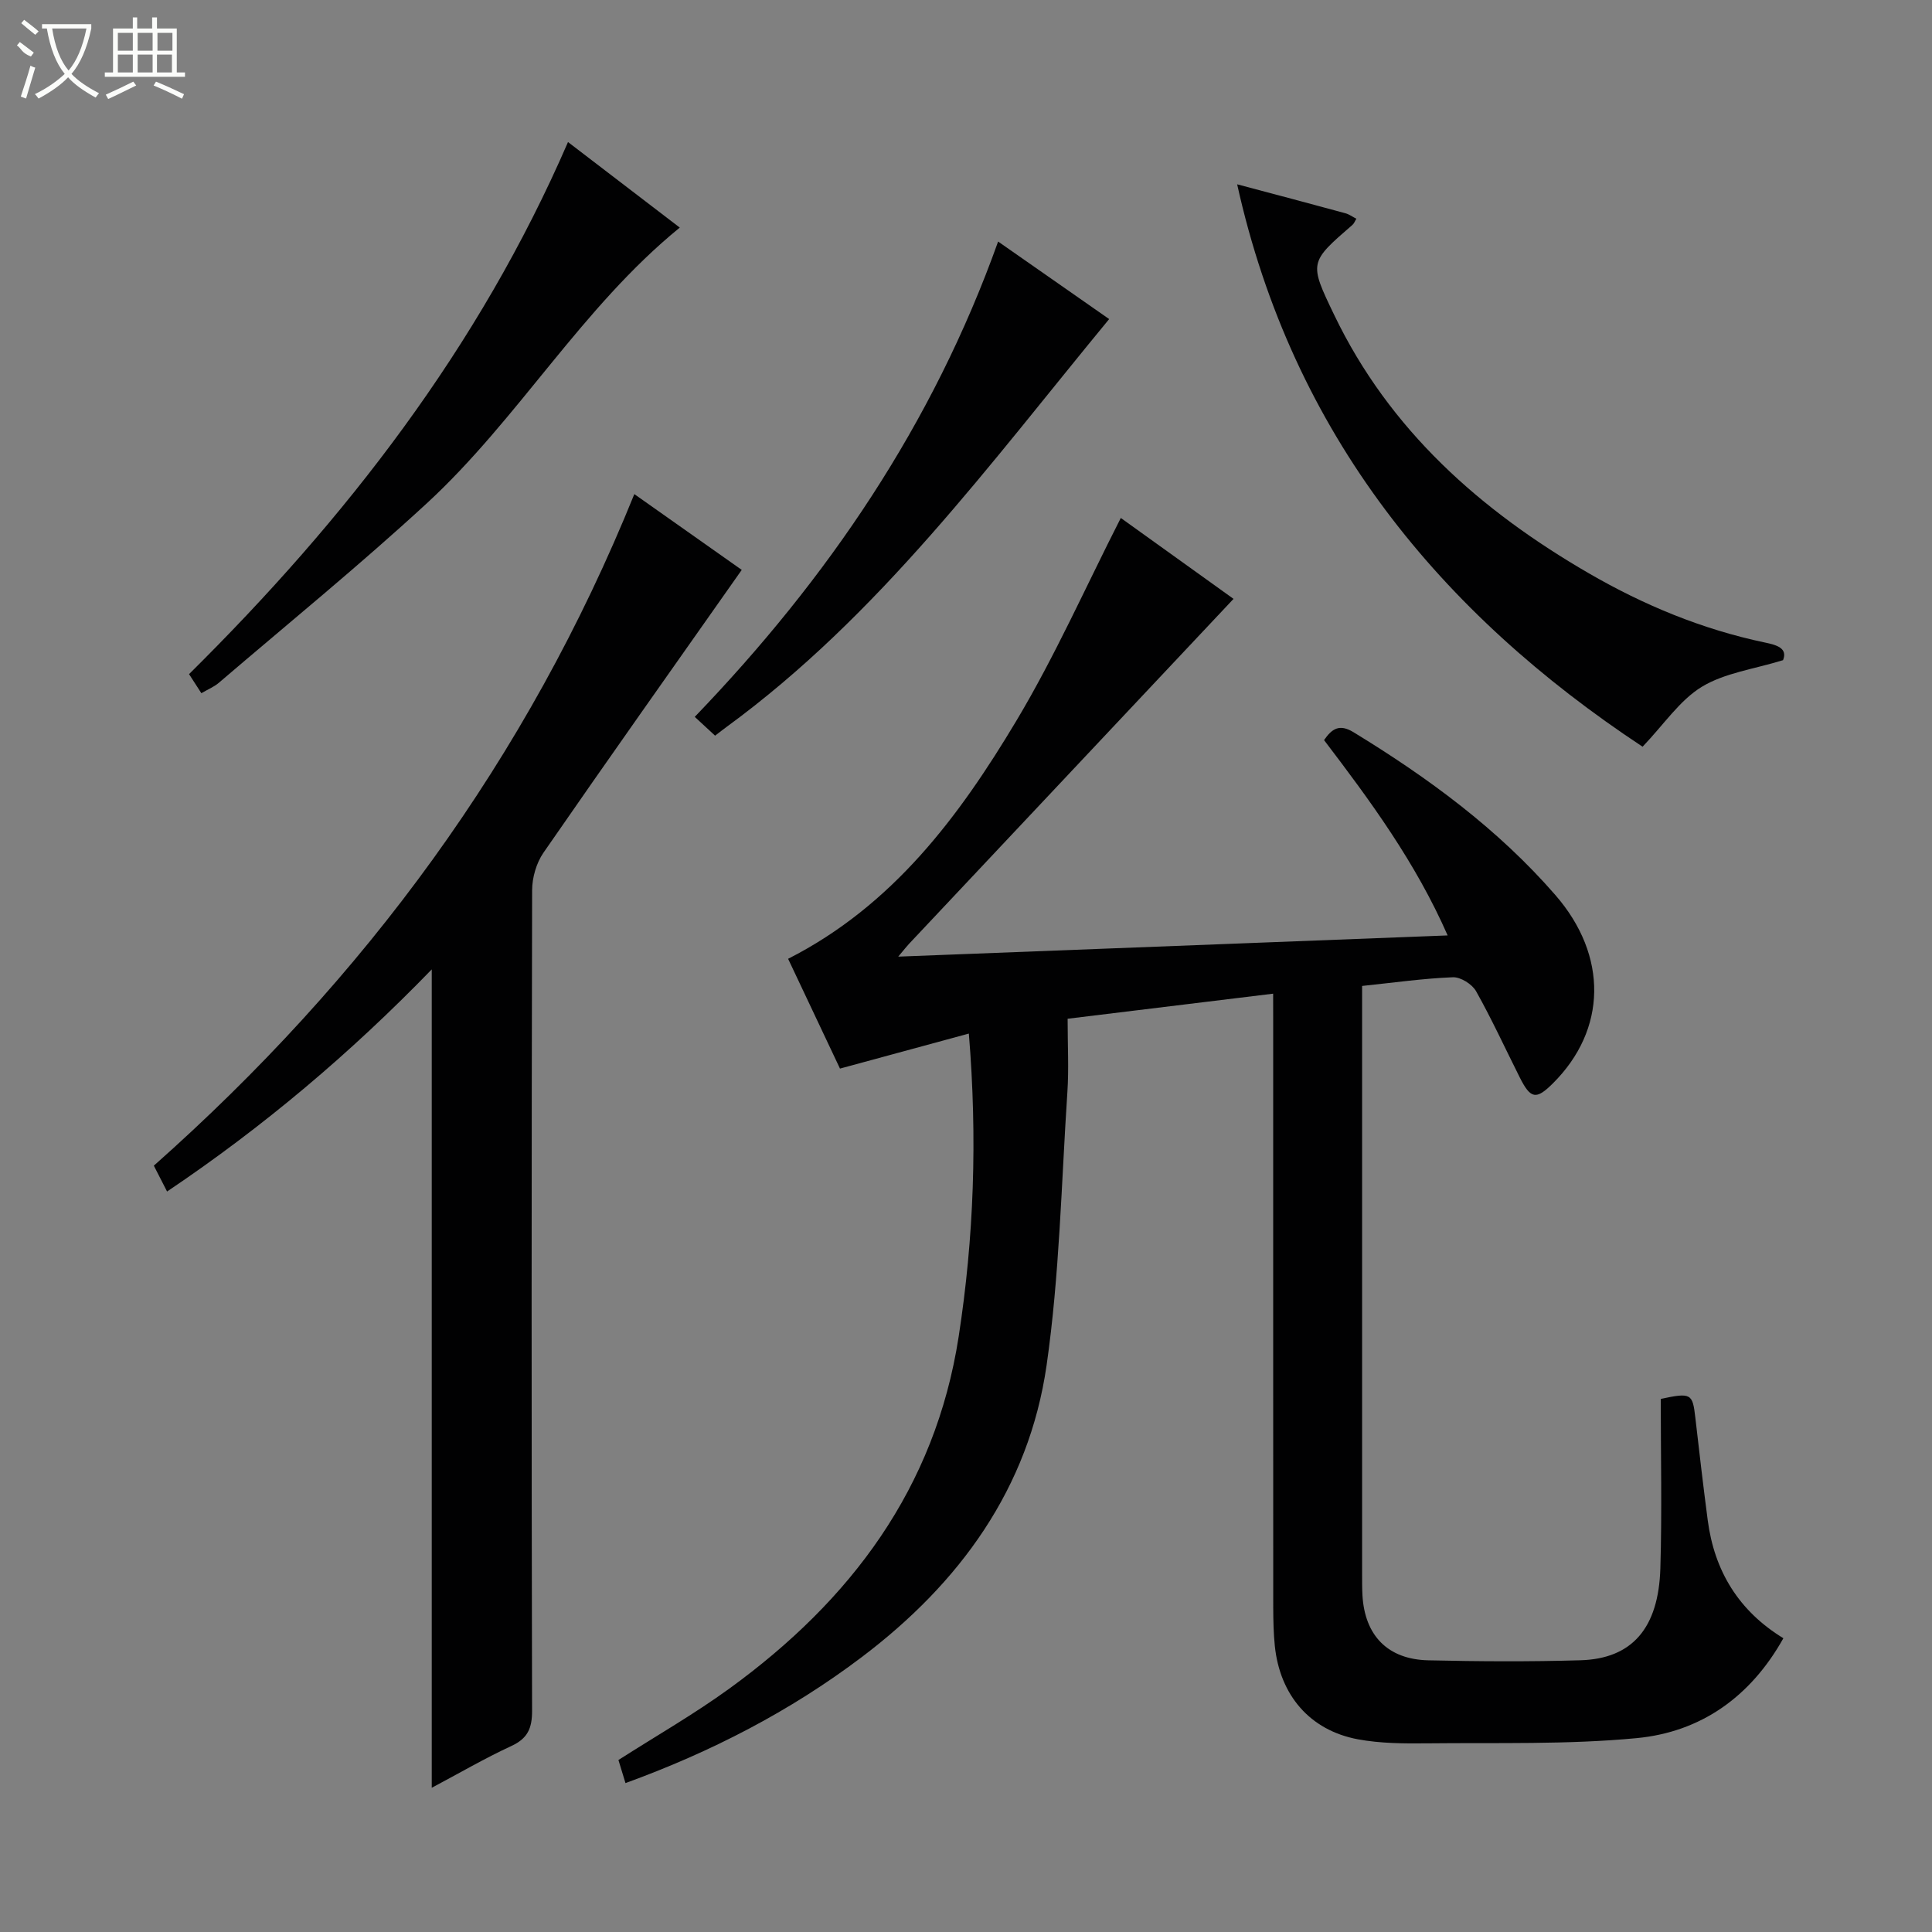 <svg enable-background="new 0 0 400 400" viewBox="0 0 400 400" xmlns="http://www.w3.org/2000/svg"><rect x="0" y="0" width="400" height="400" fill="#808080" stroke="none"/><g fill="#010102"><path d="m263.59 205.73c-14.58 1.78-28.48 3.48-42.55 5.19 0 5.55.27 10.39-.05 15.18-1.25 18.89-1.62 37.92-4.31 56.61-3.68 25.45-17.98 45.05-38.28 60.39-14.83 11.21-31.17 19.62-48.9 26.07-.51-1.69-.98-3.21-1.46-4.78 7.77-4.97 15.69-9.5 23.04-14.84 25.03-18.19 42.54-41.38 47.4-72.81 3.16-20.46 3.9-40.99 2.11-62.75-8.89 2.42-17.55 4.77-26.68 7.25-3.37-7.13-7.09-15.01-10.74-22.73 21.69-11.03 35.4-29.46 47.24-49.25 7.99-13.35 14.34-27.69 21.64-42.02 7.64 5.48 15.8 11.34 23.34 16.75-22.43 23.84-44.82 47.64-67.21 71.45-.45.48-.85 1-2.21 2.62 38.4-1.48 75.72-2.92 113.75-4.39-6.64-15.11-15.95-27.79-25.59-40.44 1.63-2.35 3.17-3.42 6.09-1.64 15.43 9.42 29.9 20.02 41.82 33.74 10.93 12.58 10.64 27.86-.53 38.97-3.47 3.45-4.61 3.26-6.88-1.27-2.99-5.95-5.77-12.02-9.03-17.82-.82-1.45-3.19-2.94-4.79-2.88-6.11.24-12.2 1.11-18.8 1.8v5.12 116.5c0 1.5-.01 3 .07 4.5.46 8.35 5.22 13.31 13.63 13.5 10.49.24 21.01.3 31.5-.01 10.66-.31 16.18-6.59 16.55-19.06.35-11.78.08-23.58.08-35.05 6.31-1.35 6.59-1.1 7.16 3.87.81 7.09 1.64 14.19 2.57 21.27 1.38 10.49 6.41 18.76 15.66 24.41-6.85 12.23-17.17 19.42-30.36 20.68-14.37 1.37-28.92.92-43.39 1.08-4.79.05-9.68.03-14.36-.84-9.92-1.86-16.12-9.12-17.18-19.31-.27-2.64-.32-5.32-.33-7.98-.02-40.17-.01-80.33-.01-120.5-.01-1.96-.01-3.92-.01-6.58z"/><path d="m131.33 102.3c7.8 5.5 15.47 10.91 22.24 15.69-13.86 19.7-27.57 39.05-41.05 58.55-1.47 2.13-2.34 5.15-2.35 7.75-.13 56.64-.14 113.28-.01 169.91.01 3.64-.92 5.74-4.31 7.3-5.53 2.56-10.82 5.65-16.46 8.64 0-56.48 0-112.45 0-169.44-16.86 17.39-34.89 32.61-54.8 45.99-1.01-1.98-1.83-3.57-2.74-5.35 43.57-38.63 77.29-84.17 99.48-139.04z"/><path d="m256.14 38.16c7.8 2.07 15.11 4 22.4 5.99.78.21 1.48.73 2.28 1.14-.29.46-.46.97-.81 1.27-8.97 7.77-9 7.78-3.79 18.62 11.46 23.86 30.28 40.51 52.74 53.52 11.41 6.61 23.49 11.61 36.46 14.33 2.38.5 4.75 1.14 3.74 3.65-6.02 1.86-12.06 2.63-16.81 5.51-4.56 2.77-7.8 7.73-12.27 12.41-41.78-27.6-72.45-64.62-83.94-116.44z"/><path d="m117.6 29.41c8.17 6.25 15.81 12.1 23.14 17.71-20.32 16.56-33.41 39.61-52.4 57.11-13.93 12.83-28.64 24.82-43.04 37.14-.98.84-2.23 1.34-3.61 2.15-.9-1.4-1.67-2.6-2.55-3.95 32.49-32.15 60.01-67.59 78.46-110.16z"/><path d="m148.05 152.31c-1.54-1.42-2.73-2.52-4.21-3.89 27.59-28.69 49.31-60.62 62.81-98.41 7.83 5.46 15.55 10.86 22.99 16.05-24.66 29.91-47.58 61.32-79.25 84.47-.66.48-1.3.99-2.34 1.78z"/></g><path d="m6.4 11.7c-2-.8-1.9-1.6-2.9-2.3l.6-.7c.9.7 1.9 1.4 2.9 2.2zm-2.1 8.3c.7-2.1 1.4-4.2 2-6.4.2.1.6.3 1 .4-.7 2.3-1.3 4.4-1.9 6.4zm3-12.8c-1.1-.9-2.1-1.7-2.9-2.4l.6-.7c1 .8 2 1.5 3 2.4zm1.4-1.3v-.9h10.2v.9c-.9 4.2-2.3 7.3-4.1 9.4 1.3 1.4 3.2 2.7 5.7 4-.2.2-.4.5-.7.9-2.5-1.4-4.4-2.7-5.7-4.2-1.4 1.5-3.5 3-6.1 4.4 0 0 0 0-.1-.1-.3-.4-.5-.7-.7-.8 2.7-1.3 4.7-2.8 6.2-4.2-1.8-2.2-3-5.3-3.7-9.4zm9.2 0h-7.1c.6 3.8 1.7 6.7 3.4 8.7 1.7-2 2.9-4.8 3.7-8.7z" fill="#fbfcfa"/><path d="m31.6 3.6h.9v2.3h4.1v9.1h1.7v.9h-16.6v-.9h1.7v-9.1h4.1v-2.3h.9v2.3h3.1v-2.3zm-4 13.3.6.8c-1.9.9-3.8 1.9-5.8 2.8-.2-.3-.3-.6-.5-.9 2-.9 3.9-1.8 5.7-2.7zm-3.2-10.1v3.7h3.1v-3.7zm0 4.5v3.7h3.1v-3.7zm4.1-4.5v3.7h3.1v-3.7zm0 4.5v3.7h3.1v-3.7zm9.1 9.1c-2.1-1.1-4.1-2-5.8-2.7l.5-.8c2.2.9 4.1 1.8 5.8 2.6l-.4.9zm-1.9-13.6h-3.1v3.7h3.1zm-3.2 4.5v3.7h3.1v-3.7z" fill="#fbfcfa"/></svg>